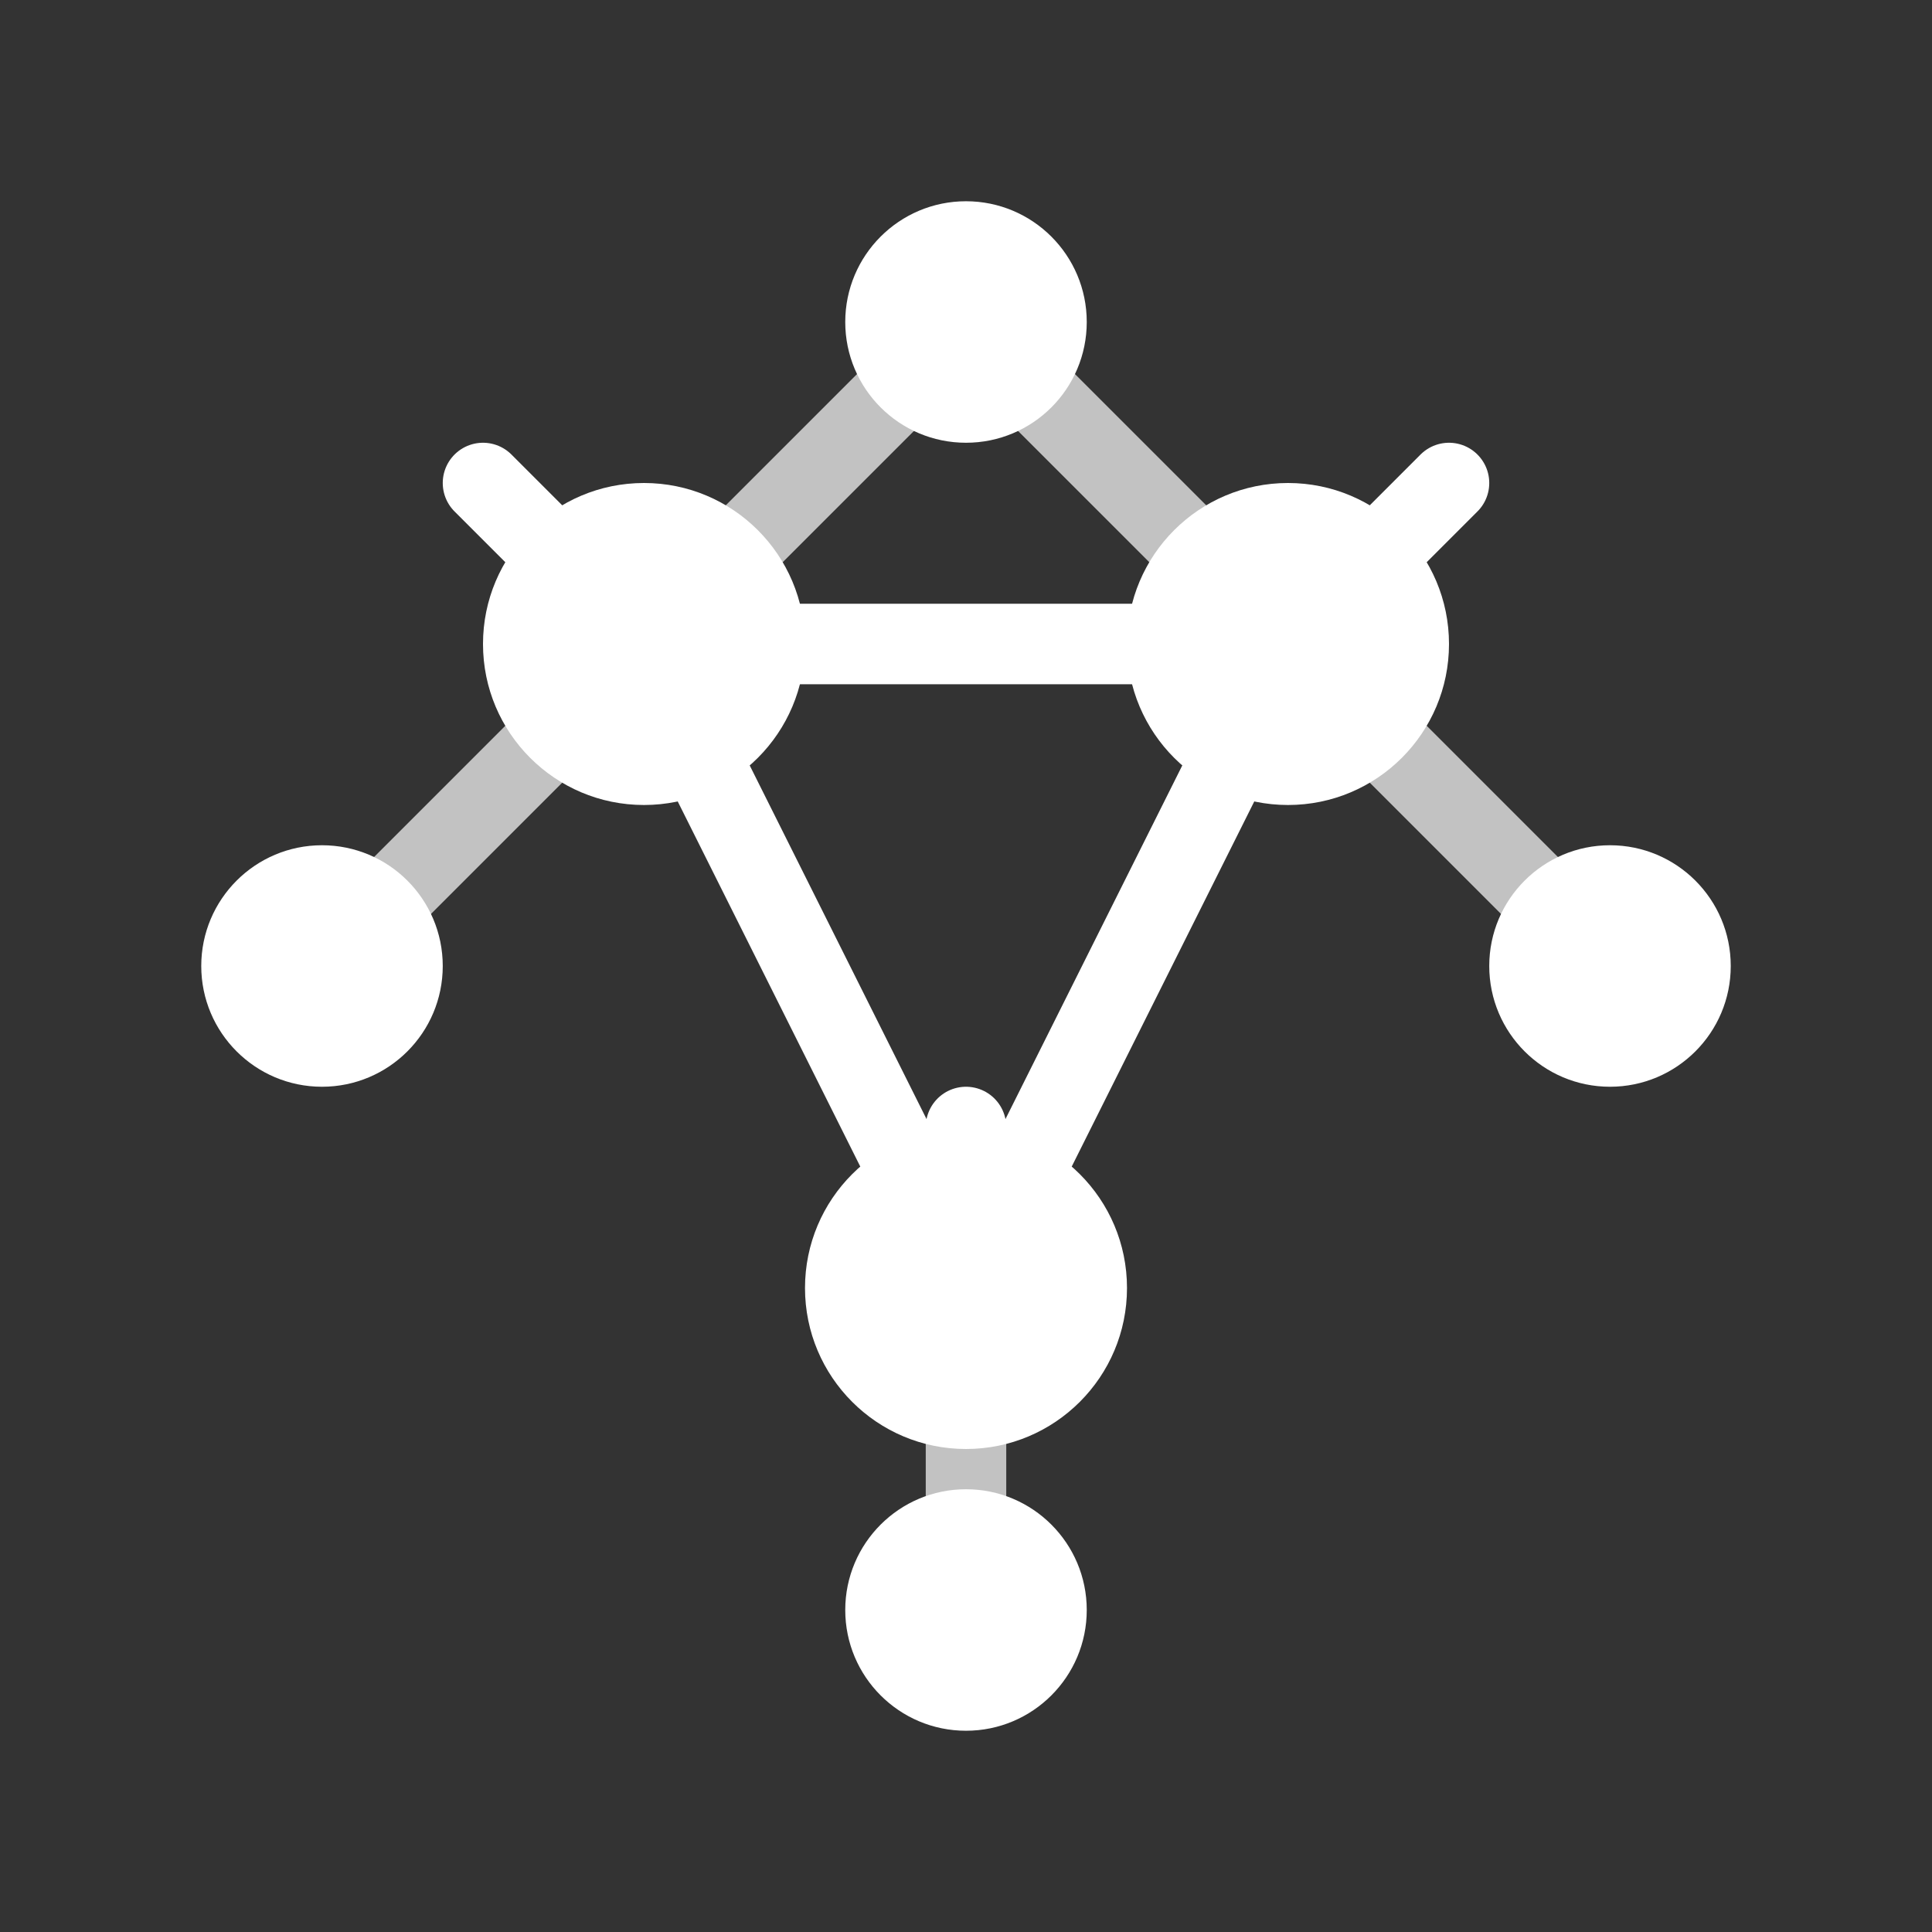 <svg width="24" height="24" viewBox="0 0 24 24" fill="none" xmlns="http://www.w3.org/2000/svg">
  <rect x="0" y="0" width="24" height="24" fill="#333333" stroke="none"/>
  <defs>
    <linearGradient id="poolGradient" x1="0%" y1="0%" x2="100%" y2="100%">
      <stop offset="0%" style="stop-color:#6B7280;stop-opacity:1" />
      <stop offset="100%" style="stop-color:#374151;stop-opacity:1" />
    </linearGradient>
  </defs>
  
  <!-- Network nodes -->
  <circle cx="8" cy="8" r="2" fill="white"/>
  <circle cx="16" cy="8" r="2" fill="white"/>
  <circle cx="12" cy="16" r="2" fill="white"/>
  <circle cx="4" cy="12" r="1.5" fill="white"/>
  <circle cx="20" cy="12" r="1.5" fill="white"/>
  <circle cx="12" cy="4" r="1.5" fill="white"/>
  <circle cx="12" cy="20" r="1.5" fill="white"/>
  
  <!-- Connection lines -->
  <path d="M8 8 L16 8" stroke="white" stroke-width="1"/>
  <path d="M8 8 L12 16" stroke="white" stroke-width="1"/>
  <path d="M16 8 L12 16" stroke="white" stroke-width="1"/>
  <path d="M4 12 L8 8" stroke="white" stroke-width="1" opacity="0.7"/>
  <path d="M20 12 L16 8" stroke="white" stroke-width="1" opacity="0.7"/>
  <path d="M12 4 L8 8" stroke="white" stroke-width="1" opacity="0.7"/>
  <path d="M12 4 L16 8" stroke="white" stroke-width="1" opacity="0.7"/>
  <path d="M12 20 L12 16" stroke="white" stroke-width="1" opacity="0.7"/>
  
  <!-- Growth arrows -->
  <path d="M6 6 L8 8" stroke="white" stroke-width="1" stroke-linecap="round"/>
  <path d="M18 6 L16 8" stroke="white" stroke-width="1" stroke-linecap="round"/>
  <path d="M12 14 L12 16" stroke="white" stroke-width="1" stroke-linecap="round"/>
</svg>

